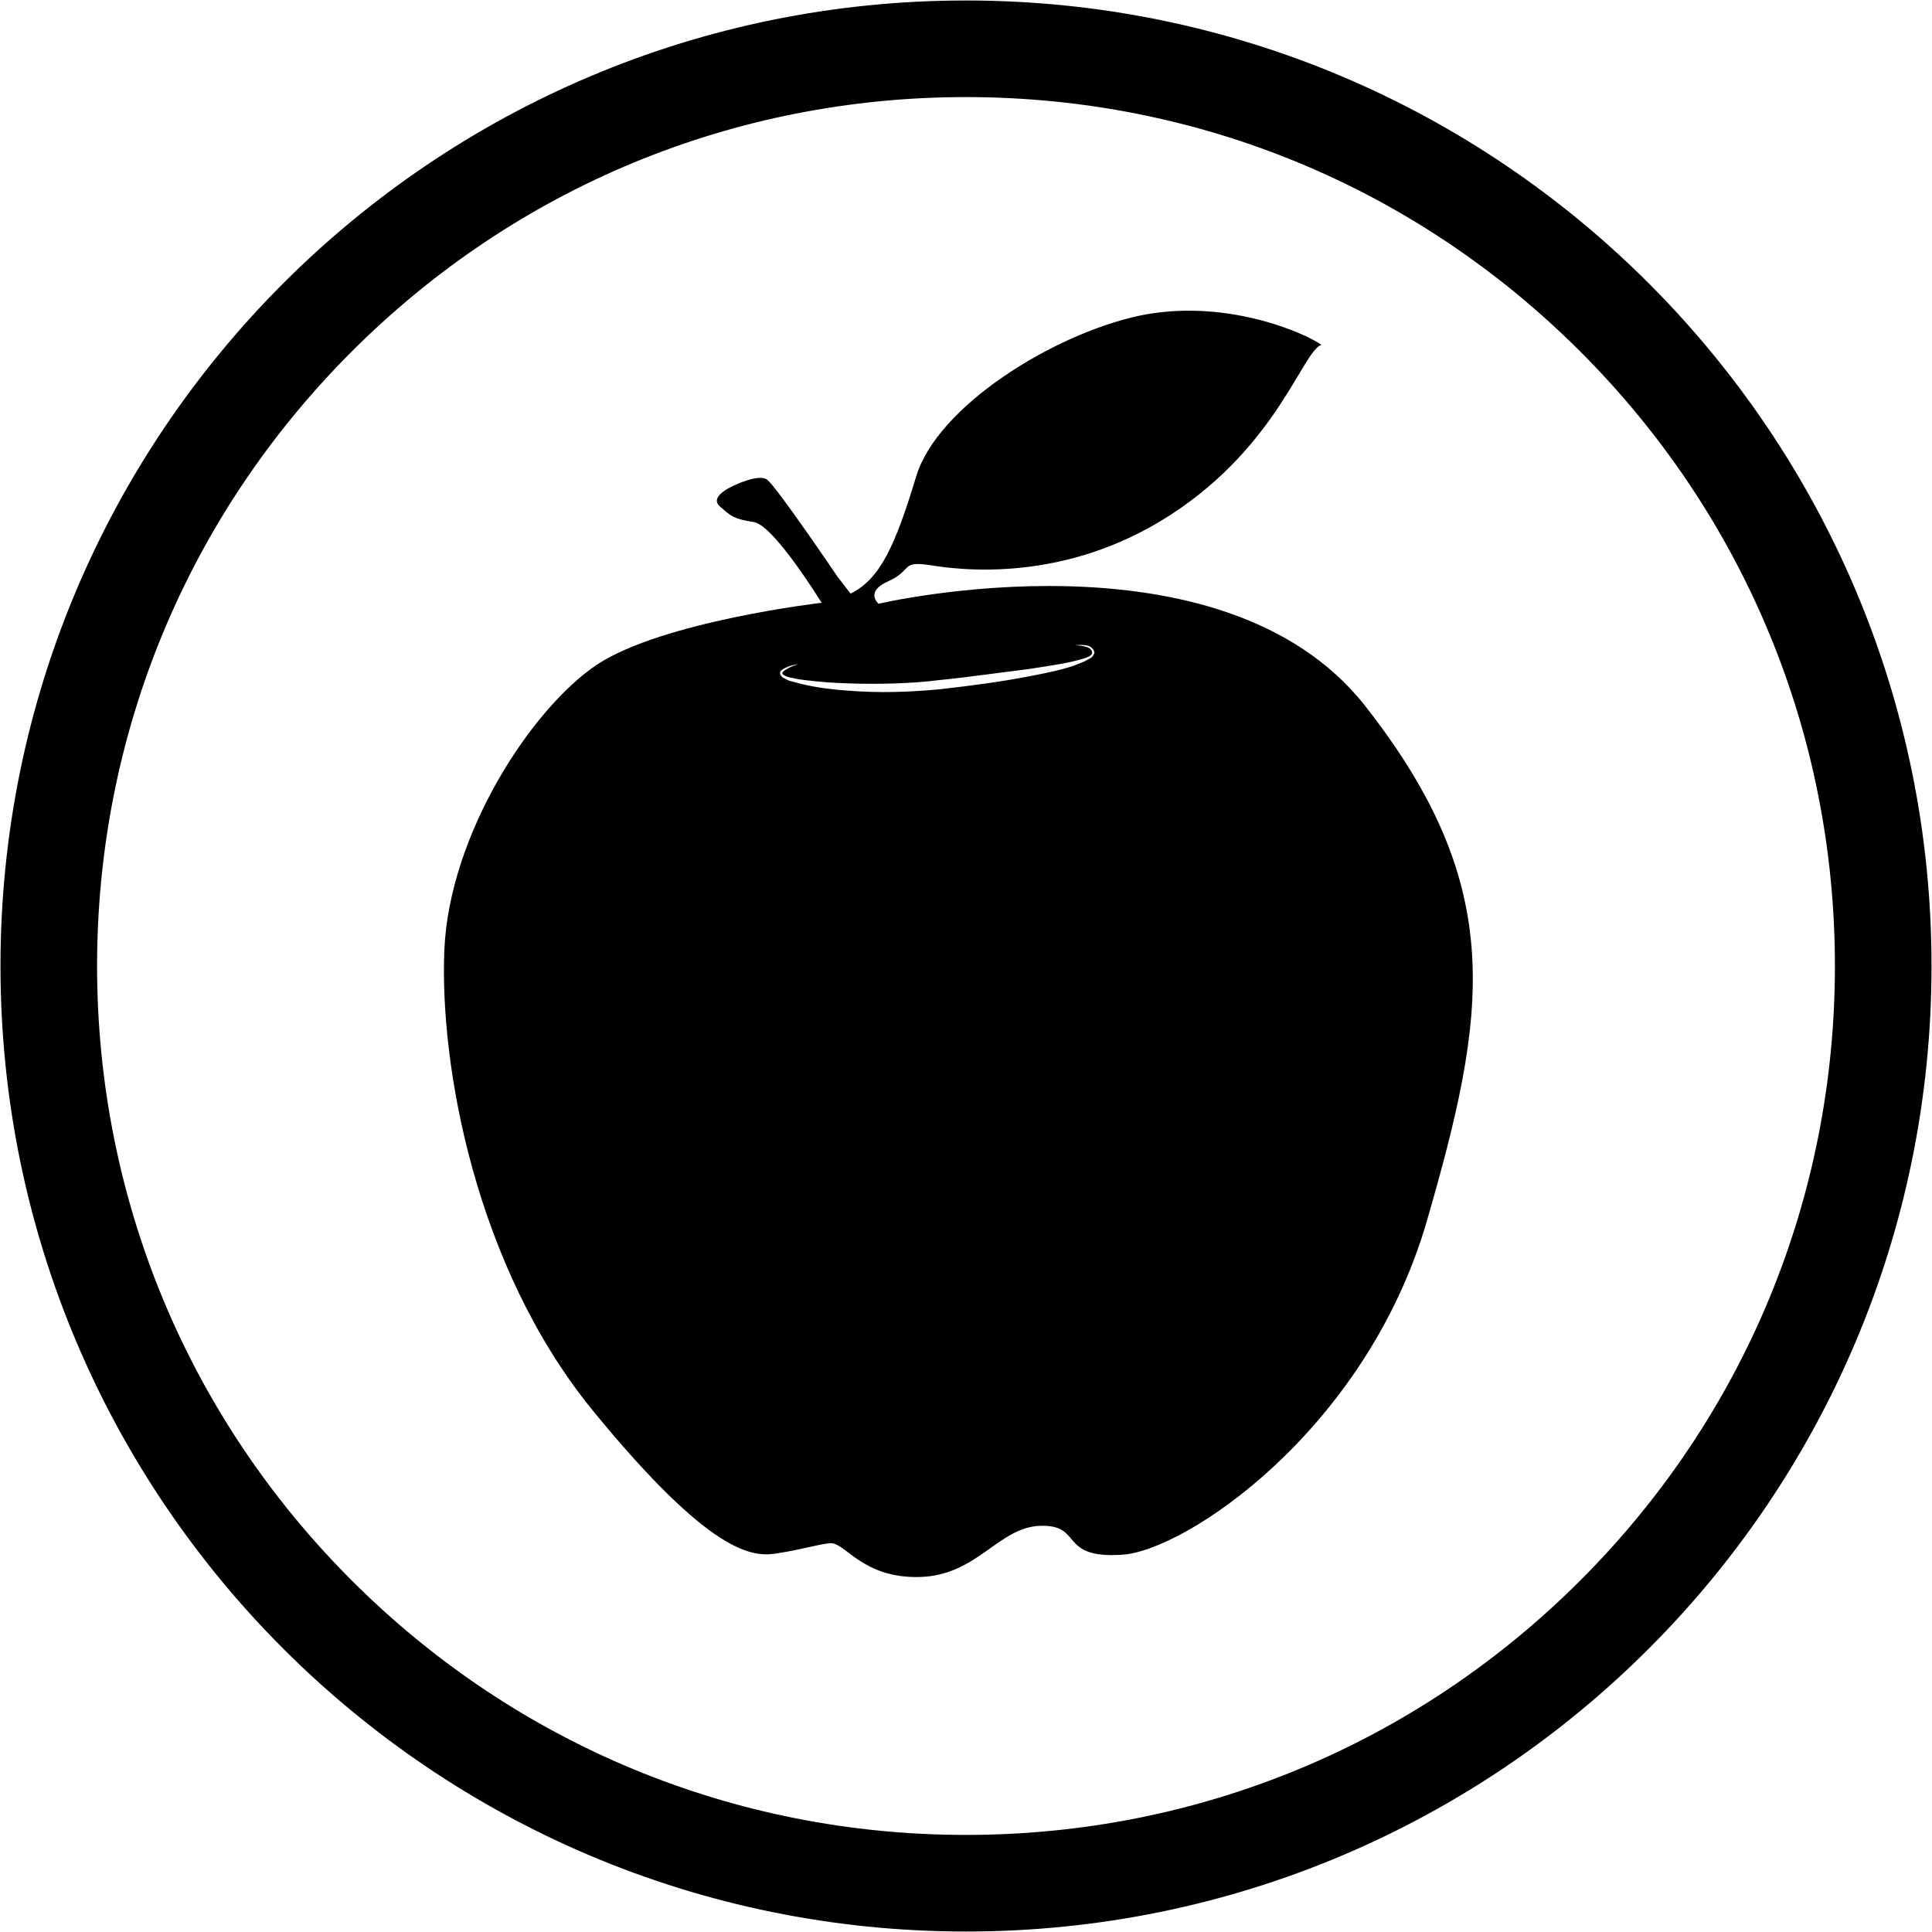 <?xml version="1.0" encoding="utf-8"?>
<!-- Generator: Adobe Illustrator 21.1.0, SVG Export Plug-In . SVG Version: 6.00 Build 0)  -->
<svg version="1.1" xmlns="http://www.w3.org/2000/svg" xmlns:xlink="http://www.w3.org/1999/xlink" x="0px" y="0px"
	 viewBox="0 0 400 400" style="enable-background:new 0 0 400 400;" xml:space="preserve">
<g id="Cirlce">
	<g>
		<path d="M200,20.1c48.1,0,93.2,18.7,127.2,52.7c34,34,52.7,79.2,52.7,127.2s-18.7,93.2-52.7,127.2c-34,34-79.2,52.7-127.2,52.7
			s-93.2-18.7-127.2-52.7c-34-34-52.7-79.2-52.7-127.2s18.7-93.2,52.7-127.2C106.8,38.8,151.9,20.1,200,20.1 M200,0.1
			C89.6,0.1,0.1,89.6,0.1,200S89.6,399.9,200,399.9S399.9,310.4,399.9,200S310.4,0.1,200,0.1L200,0.1z"/>
	</g>
</g>
<g id="Apple">
	<path d="M282.6,146.1C252.8,108.3,181.9,125,181.9,125s-3-2.5,2.1-4.7c5-2.3,2.4-4.2,8.5-3.3c6.1,1,27.9,3.9,50-10.5
		c22.1-14.4,27.2-33.9,31.1-35.1c-3.5-2.5-20.1-9.8-37.9-6c-17.8,3.9-41.6,18.7-46,33.2c-4.4,14.5-7.5,21.3-13.6,24.3l-2.7-3.5
		c0,0-12.8-18.9-14.6-20.1c-1.8-1.3-7,1.3-7,1.3s-5.2,2.2-2.7,4.3c2.4,2.1,2.8,2.5,7,3.2s14,16.7,14,16.7s-32.8,3.8-46.5,12.8
		C110,146.7,93,172.8,92,196.7c-1,23.8,6.4,65.5,30.7,95.3c24.3,29.7,33,30.5,38.2,29.6c5.2-0.8,7.7-1.7,10.9-2.1
		c3.2-0.3,6.6,7.3,18.6,7c12-0.3,16.3-10.4,25.1-10.6c8.8-0.2,3.6,6.8,16.7,6c13.1-0.7,50.4-25.6,63.1-68.7
		C307.8,210,312.3,183.9,282.6,146.1z M226.4,135.6c-0.1,0.1-0.1,0.2-0.2,0.3c-0.2,0.2-0.3,0.3-0.5,0.4c-0.4,0.2-0.7,0.4-1.1,0.6
		c-0.7,0.3-1.5,0.6-2.2,0.9c-3,1-6.1,1.6-9.2,2.2c-6.2,1.2-12.4,2-18.6,2.7c-6.3,0.6-12.6,0.8-18.9,0.3c-3.1-0.2-6.3-0.6-9.4-1.3
		c-0.8-0.2-1.5-0.4-2.3-0.6c-0.4-0.1-0.8-0.2-1.1-0.4c-0.2-0.1-0.4-0.2-0.6-0.3c-0.2-0.1-0.4-0.2-0.5-0.4c-0.2-0.2-0.3-0.4-0.3-0.7
		c0-0.3,0.2-0.5,0.4-0.6c0.3-0.3,0.7-0.4,1.1-0.6c0.7-0.3,1.5-0.5,2.3-0.6c-0.7,0.2-1.5,0.5-2.2,0.9c-0.3,0.2-0.7,0.4-0.9,0.6
		c-0.3,0.3-0.3,0.5,0,0.7c0.5,0.4,1.3,0.6,2.1,0.7c0.7,0.2,1.5,0.3,2.3,0.4c3.1,0.4,6.2,0.6,9.3,0.7c3.1,0.1,6.2,0.1,9.3,0
		c3.1-0.1,6.2-0.3,9.3-0.7c3.1-0.3,6.2-0.7,9.3-1.1c3.1-0.4,6.2-0.8,9.3-1.2c3.1-0.5,6.2-0.9,9.2-1.6c0.8-0.2,1.5-0.4,2.2-0.6
		c0.4-0.1,0.7-0.3,1-0.4c0.3-0.2,0.6-0.4,0.6-0.6c0.1-0.7-0.5-1.2-1.3-1.4c-0.7-0.2-1.5-0.3-2.3-0.3c0.8-0.1,1.6-0.1,2.4,0
		c0.4,0.1,0.8,0.2,1.1,0.5c0.4,0.3,0.6,0.8,0.6,1.2C226.5,135.3,226.4,135.5,226.4,135.6z"/>
</g>
</svg>
